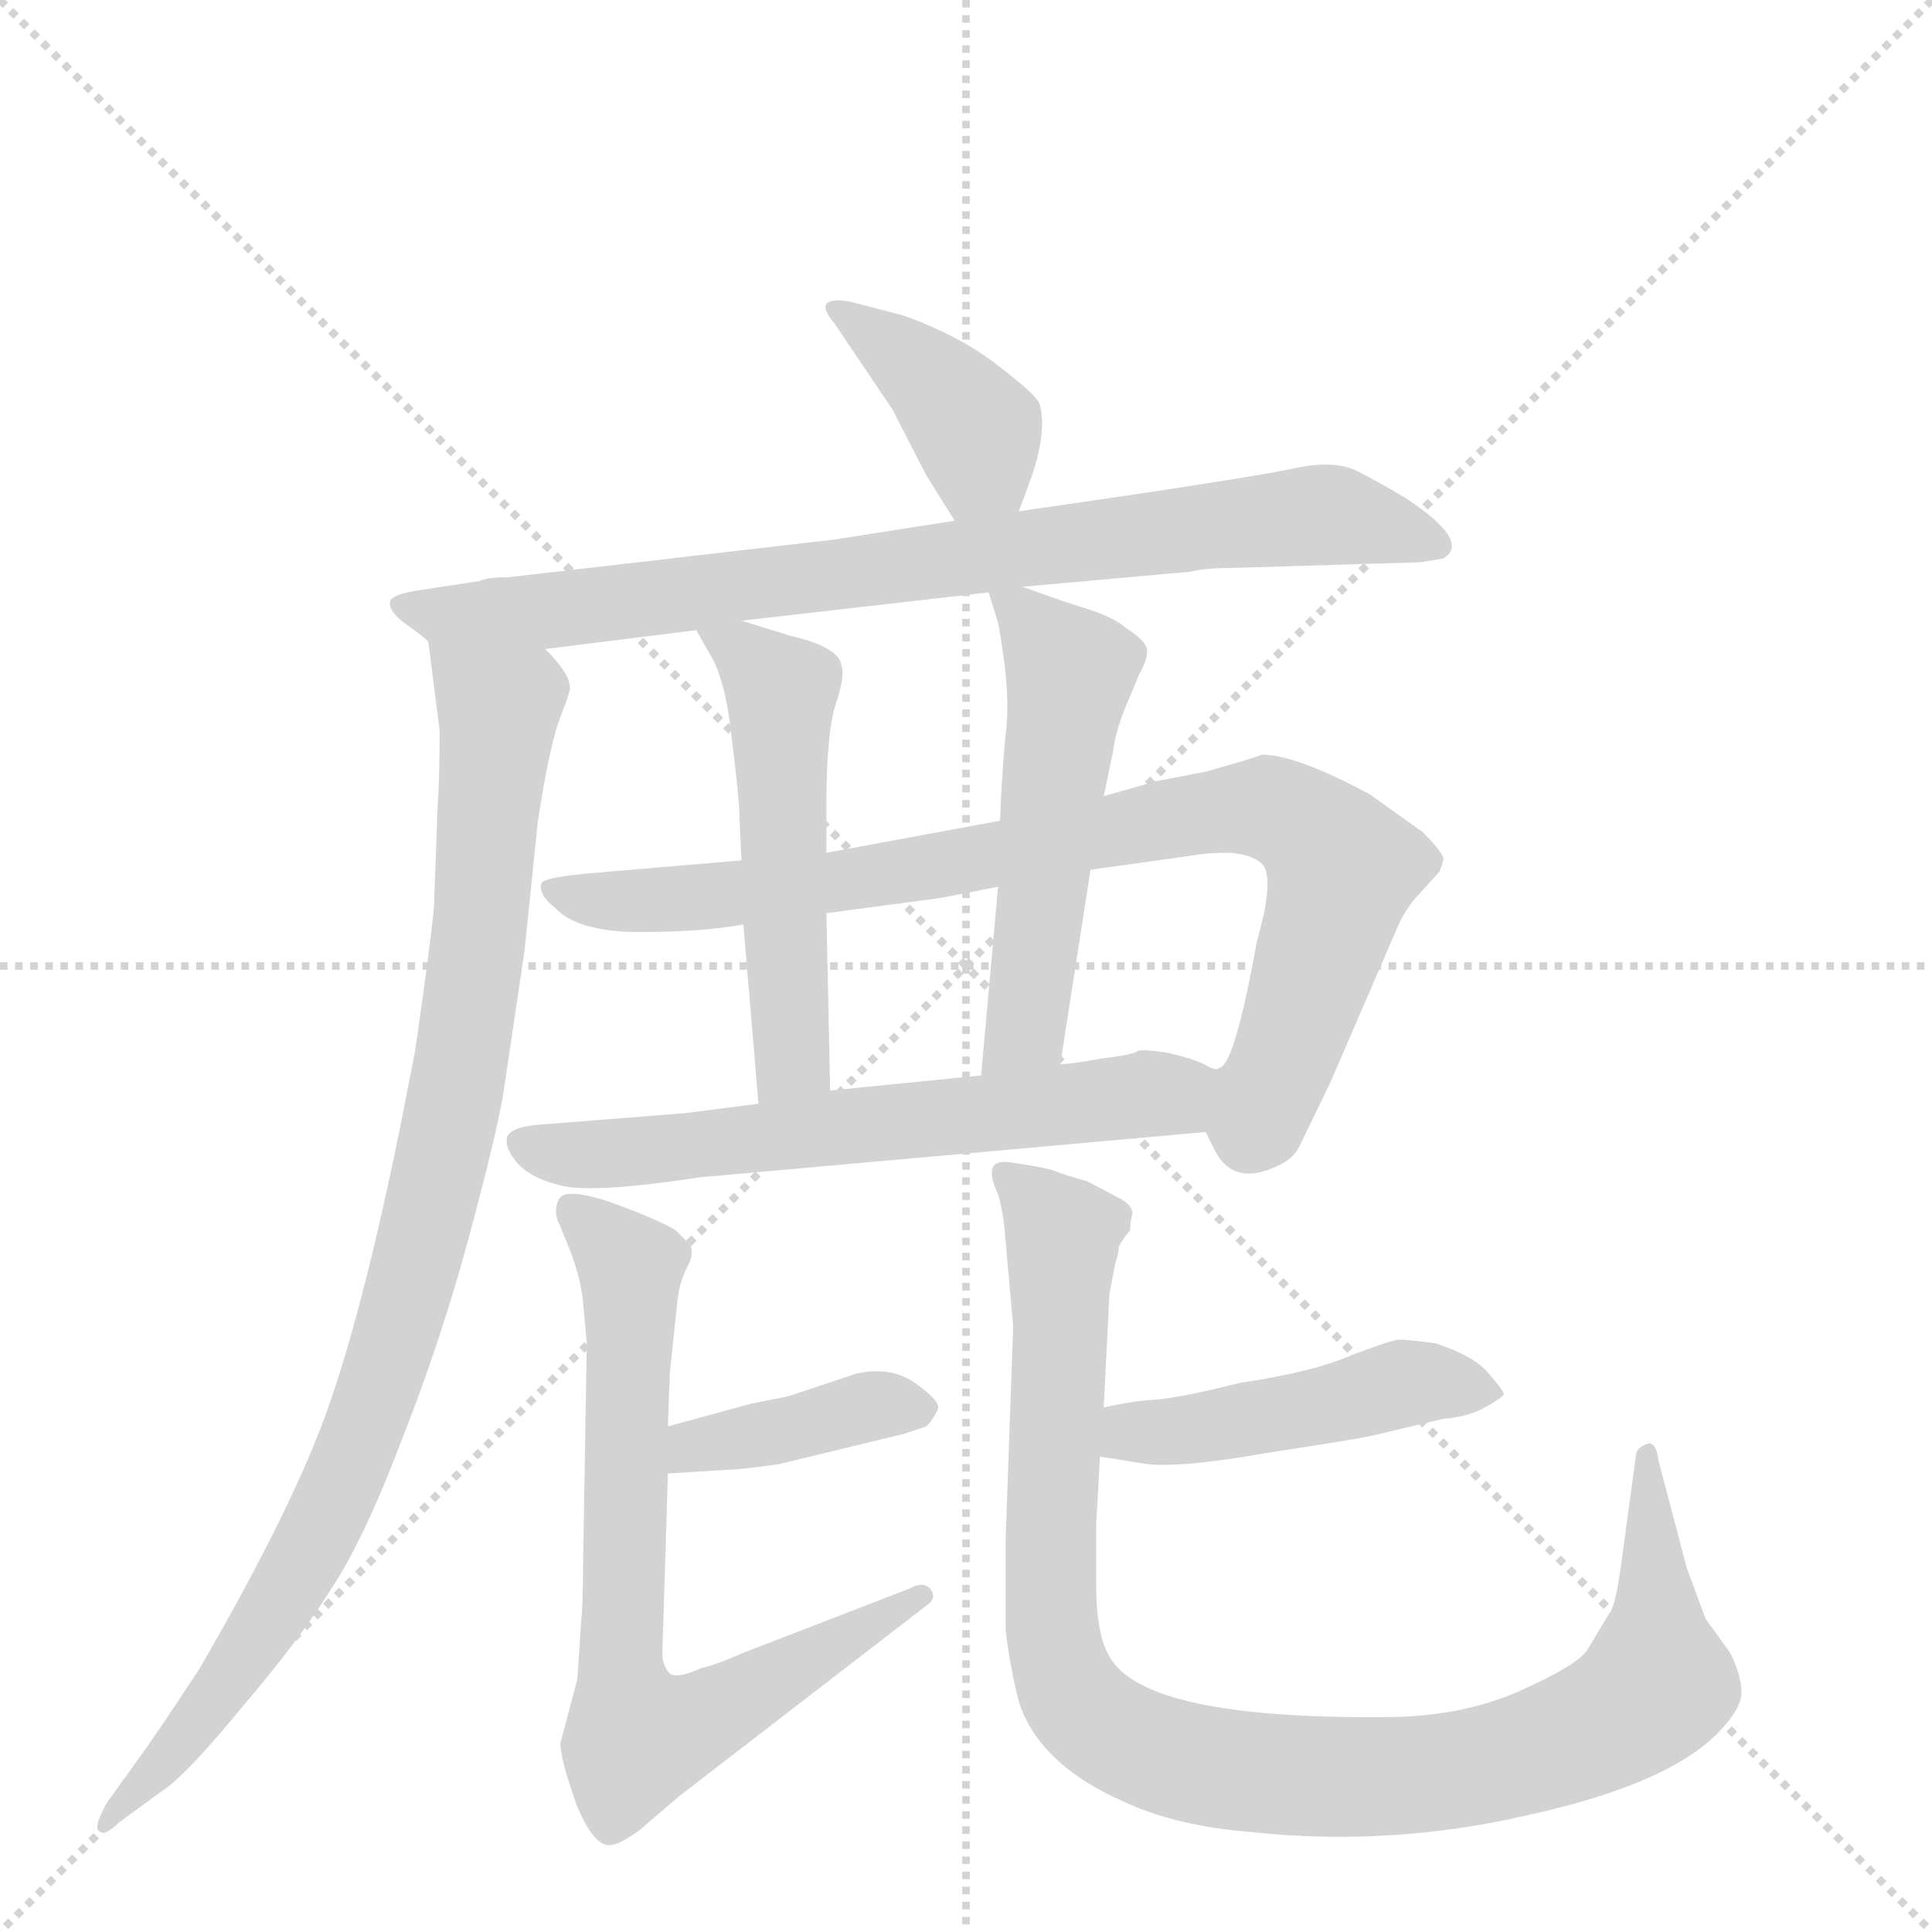 <svg version="1.1" viewBox="0 0 1024 1024" xmlns="http://www.w3.org/2000/svg">
  <g stroke="lightgray" stroke-dasharray="1,1" stroke-width="1" transform="scale(4, 4)">
    <line x1="0" y1="0" x2="256" y2="256"></line>
    <line x1="256" y1="0" x2="0" y2="256"></line>
    <line x1="128" y1="0" x2="128" y2="256"></line>
    <line x1="0" y1="128" x2="256" y2="128"></line>
  </g>
  <g transform="scale(1, -1) translate(0, -848)">
    <style type="text/css">
      
        @keyframes keyframes0 {
          from {
            stroke: blue;
            stroke-dashoffset: 392;
            stroke-width: 128;
          }
          56% {
            animation-timing-function: step-end;
            stroke: blue;
            stroke-dashoffset: 0;
            stroke-width: 128;
          }
          to {
            stroke: black;
            stroke-width: 1024;
          }
        }
        #make-me-a-hanzi-animation-0 {
          animation: keyframes0 0.569s both;
          animation-delay: 0s;
          animation-timing-function: linear;
        }
      
        @keyframes keyframes1 {
          from {
            stroke: blue;
            stroke-dashoffset: 805;
            stroke-width: 128;
          }
          72% {
            animation-timing-function: step-end;
            stroke: blue;
            stroke-dashoffset: 0;
            stroke-width: 128;
          }
          to {
            stroke: black;
            stroke-width: 1024;
          }
        }
        #make-me-a-hanzi-animation-1 {
          animation: keyframes1 0.905s both;
          animation-delay: 0.569s;
          animation-timing-function: linear;
        }
      
        @keyframes keyframes2 {
          from {
            stroke: blue;
            stroke-dashoffset: 937;
            stroke-width: 128;
          }
          75% {
            animation-timing-function: step-end;
            stroke: blue;
            stroke-dashoffset: 0;
            stroke-width: 128;
          }
          to {
            stroke: black;
            stroke-width: 1024;
          }
        }
        #make-me-a-hanzi-animation-2 {
          animation: keyframes2 1.013s both;
          animation-delay: 1.474s;
          animation-timing-function: linear;
        }
      
        @keyframes keyframes3 {
          from {
            stroke: blue;
            stroke-dashoffset: 845;
            stroke-width: 128;
          }
          73% {
            animation-timing-function: step-end;
            stroke: blue;
            stroke-dashoffset: 0;
            stroke-width: 128;
          }
          to {
            stroke: black;
            stroke-width: 1024;
          }
        }
        #make-me-a-hanzi-animation-3 {
          animation: keyframes3 0.938s both;
          animation-delay: 2.487s;
          animation-timing-function: linear;
        }
      
        @keyframes keyframes4 {
          from {
            stroke: blue;
            stroke-dashoffset: 520;
            stroke-width: 128;
          }
          63% {
            animation-timing-function: step-end;
            stroke: blue;
            stroke-dashoffset: 0;
            stroke-width: 128;
          }
          to {
            stroke: black;
            stroke-width: 1024;
          }
        }
        #make-me-a-hanzi-animation-4 {
          animation: keyframes4 0.673s both;
          animation-delay: 3.424s;
          animation-timing-function: linear;
        }
      
        @keyframes keyframes5 {
          from {
            stroke: blue;
            stroke-dashoffset: 526;
            stroke-width: 128;
          }
          63% {
            animation-timing-function: step-end;
            stroke: blue;
            stroke-dashoffset: 0;
            stroke-width: 128;
          }
          to {
            stroke: black;
            stroke-width: 1024;
          }
        }
        #make-me-a-hanzi-animation-5 {
          animation: keyframes5 0.678s both;
          animation-delay: 4.097s;
          animation-timing-function: linear;
        }
      
        @keyframes keyframes6 {
          from {
            stroke: blue;
            stroke-dashoffset: 624;
            stroke-width: 128;
          }
          67% {
            animation-timing-function: step-end;
            stroke: blue;
            stroke-dashoffset: 0;
            stroke-width: 128;
          }
          to {
            stroke: black;
            stroke-width: 1024;
          }
        }
        #make-me-a-hanzi-animation-6 {
          animation: keyframes6 0.758s both;
          animation-delay: 4.776s;
          animation-timing-function: linear;
        }
      
        @keyframes keyframes7 {
          from {
            stroke: blue;
            stroke-dashoffset: 391;
            stroke-width: 128;
          }
          56% {
            animation-timing-function: step-end;
            stroke: blue;
            stroke-dashoffset: 0;
            stroke-width: 128;
          }
          to {
            stroke: black;
            stroke-width: 1024;
          }
        }
        #make-me-a-hanzi-animation-7 {
          animation: keyframes7 0.568s both;
          animation-delay: 5.533s;
          animation-timing-function: linear;
        }
      
        @keyframes keyframes8 {
          from {
            stroke: blue;
            stroke-dashoffset: 719;
            stroke-width: 128;
          }
          70% {
            animation-timing-function: step-end;
            stroke: blue;
            stroke-dashoffset: 0;
            stroke-width: 128;
          }
          to {
            stroke: black;
            stroke-width: 1024;
          }
        }
        #make-me-a-hanzi-animation-8 {
          animation: keyframes8 0.835s both;
          animation-delay: 6.102s;
          animation-timing-function: linear;
        }
      
        @keyframes keyframes9 {
          from {
            stroke: blue;
            stroke-dashoffset: 459;
            stroke-width: 128;
          }
          60% {
            animation-timing-function: step-end;
            stroke: blue;
            stroke-dashoffset: 0;
            stroke-width: 128;
          }
          to {
            stroke: black;
            stroke-width: 1024;
          }
        }
        #make-me-a-hanzi-animation-9 {
          animation: keyframes9 0.624s both;
          animation-delay: 6.937s;
          animation-timing-function: linear;
        }
      
        @keyframes keyframes10 {
          from {
            stroke: blue;
            stroke-dashoffset: 998;
            stroke-width: 128;
          }
          76% {
            animation-timing-function: step-end;
            stroke: blue;
            stroke-dashoffset: 0;
            stroke-width: 128;
          }
          to {
            stroke: black;
            stroke-width: 1024;
          }
        }
        #make-me-a-hanzi-animation-10 {
          animation: keyframes10 1.062s both;
          animation-delay: 7.56s;
          animation-timing-function: linear;
        }
      
    </style>
    
      <path d="M 540 577 L 547 596 Q 555 620 551 634 Q 549 639 528 655 Q 507 671 478 681 L 451 688 Q 441 690 438 687 Q 436 684 442 677 L 473 631 L 491 596 L 506 572 C 522 547 530 549 540 577 Z" fill="lightgray"></path>
    
      <path d="M 654 547 L 753 550 L 765 552 Q 780 561 745 584 Q 730 593 718 599 Q 706 604 687 600 Q 669 596 595 585 L 540 577 L 506 572 L 442 562 L 269 542 Q 258 542 254 540 L 221 535 Q 209 533 207 530 Q 205 525 214 518 Q 224 511 227 508 C 240 498 259 500 289 504 L 369 514 L 393 519 L 524 534 L 542 537 L 631 545 Q 639 547 654 547 Z" fill="lightgray"></path>
    
      <path d="M 227 508 L 233 461 Q 233 433 232 422 L 230 367 Q 228 346 220 291 L 212 250 Q 193 157 175 105 Q 157 52 106 -36 Q 83 -71 75 -82 L 57 -107 Q 50 -119 52 -122 Q 55 -126 63 -118 L 89 -99 Q 101 -90 129 -56 Q 158 -22 175 5 Q 193 32 213 85 Q 234 138 249 194 Q 264 250 267 270 L 278 344 L 285 412 Q 291 452 297 468 Q 303 483 302 484 Q 302 491 289 504 C 271 528 223 538 227 508 Z" fill="lightgray"></path>
    
      <path d="M 393 392 L 311 385 Q 289 383 287 380 Q 285 374 294 367 Q 306 354 339 354 Q 372 354 394 358 L 438 364 L 498 372 Q 509 374 529 378 L 578 387 L 635 395 Q 640 396 652 396 Q 664 395 669 390 Q 674 385 670 364 L 666 348 Q 654 282 646 282 C 633 258 633 258 639 248 L 644 238 Q 654 219 677 230 Q 686 234 689 241 L 705 274 L 740 355 Q 745 367 753 375 L 763 386 L 765 392 Q 766 395 754 407 L 726 427 Q 687 448 669 448 Q 664 446 639 439 L 613 434 L 585 426 L 530 413 L 438 396 L 393 392 Z" fill="lightgray"></path>
    
      <path d="M 369 514 L 377 500 Q 385 486 388 455 Q 392 424 392 413 L 393 392 L 394 358 L 402 263 C 405 233 441 240 440 270 L 438 364 L 438 396 L 438 422 Q 438 459 443 475 Q 448 490 446 495 Q 445 505 419 511 L 393 519 C 364 528 360 529 369 514 Z" fill="lightgray"></path>
    
      <path d="M 585 426 L 590 450 Q 591 459 596 472 L 604 491 Q 608 498 608 503 Q 608 508 597 515 Q 590 521 577 525 Q 564 529 542 537 C 521 545 521 545 524 534 L 529 518 Q 536 480 533 459 Q 531 438 530 413 L 529 378 L 520 278 C 517 248 557 254 562 284 L 578 387 L 585 426 Z" fill="lightgray"></path>
    
      <path d="M 402 263 L 363 258 L 287 252 Q 272 251 269 246 Q 267 241 273 233 Q 280 224 296 220 Q 312 215 371 224 L 639 248 C 669 251 675 273 646 282 Q 645 280 638 284 Q 632 287 619 290 Q 606 292 603 291 Q 601 289 584 287 Q 568 284 562 284 L 520 278 L 440 270 L 402 263 Z" fill="lightgray"></path>
    
      <path d="M 354 67 L 386 69 Q 392 69 413 72 L 479 88 L 491 92 Q 495 96 497 101 Q 499 105 485 115 Q 472 124 454 120 L 418 108 L 398 104 L 354 92 C 325 84 324 65 354 67 Z" fill="lightgray"></path>
    
      <path d="M 308 -12 L 306 -42 L 297 -76 Q 297 -84 305 -107 Q 314 -130 323 -130 Q 328 -130 339 -122 L 360 -104 L 491 -3 Q 497 1 493 6 Q 489 10 482 6 L 394 -28 Q 378 -35 372 -36 Q 359 -42 355 -39 Q 352 -36 351 -30 L 354 67 L 354 92 L 355 120 L 359 158 Q 360 168 364 176 Q 368 183 366 188 L 358 196 Q 348 202 323 211 Q 299 219 296 212 Q 293 205 297 198 L 303 183 Q 308 169 309 158 L 311 136 L 309 16 Q 309 -2 308 -12 Z" fill="lightgray"></path>
    
      <path d="M 583 76 L 608 72 Q 627 70 672 78 Q 718 85 727 87 L 765 96 Q 778 97 787 102 Q 796 107 797 109 Q 797 111 789 120 Q 782 129 761 136 Q 746 138 742 138 Q 738 138 717 130 Q 697 121 657 115 Q 621 106 609 106 Q 598 105 585 102 C 556 96 553 81 583 76 Z" fill="lightgray"></path>
    
      <path d="M 585 102 L 588 162 L 591 178 Q 593 184 593 187 Q 594 190 599 196 Q 599 200 600 204 Q 601 208 595 212 L 576 222 Q 565 225 560 227 Q 556 229 535 232 Q 520 234 529 215 Q 532 205 533 190 L 537 145 L 533 32 L 533 -16 Q 535 -34 540 -54 Q 551 -88 598 -108 Q 625 -120 663 -123 Q 737 -131 810 -114 Q 883 -98 910 -71 Q 923 -58 923 -49 Q 923 -40 917 -28 L 904 -10 L 894 17 L 879 74 Q 878 83 874 83 Q 867 81 867 76 L 859 17 Q 856 -4 853 -7 L 841 -27 Q 835 -35 806 -48 Q 777 -61 740 -62 Q 607 -64 588 -30 Q 581 -18 581 8 L 581 40 L 583 76 L 585 102 Z" fill="lightgray"></path>
    
    
      <clipPath id="make-me-a-hanzi-clip-0">
        <path d="M 540 577 L 547 596 Q 555 620 551 634 Q 549 639 528 655 Q 507 671 478 681 L 451 688 Q 441 690 438 687 Q 436 684 442 677 L 473 631 L 491 596 L 506 572 C 522 547 530 549 540 577 Z"></path>
      </clipPath>
      <path clip-path="url(#make-me-a-hanzi-clip-0)" d="M 445 684 L 516 623 L 519 600 L 510 583" fill="none" id="make-me-a-hanzi-animation-0" stroke-dasharray="264 528" stroke-linecap="round"></path>
    
      <clipPath id="make-me-a-hanzi-clip-1">
        <path d="M 654 547 L 753 550 L 765 552 Q 780 561 745 584 Q 730 593 718 599 Q 706 604 687 600 Q 669 596 595 585 L 540 577 L 506 572 L 442 562 L 269 542 Q 258 542 254 540 L 221 535 Q 209 533 207 530 Q 205 525 214 518 Q 224 511 227 508 C 240 498 259 500 289 504 L 369 514 L 393 519 L 524 534 L 542 537 L 631 545 Q 639 547 654 547 Z"></path>
      </clipPath>
      <path clip-path="url(#make-me-a-hanzi-clip-1)" d="M 216 527 L 234 521 L 320 527 L 698 575 L 759 561" fill="none" id="make-me-a-hanzi-animation-1" stroke-dasharray="677 1354" stroke-linecap="round"></path>
    
      <clipPath id="make-me-a-hanzi-clip-2">
        <path d="M 227 508 L 233 461 Q 233 433 232 422 L 230 367 Q 228 346 220 291 L 212 250 Q 193 157 175 105 Q 157 52 106 -36 Q 83 -71 75 -82 L 57 -107 Q 50 -119 52 -122 Q 55 -126 63 -118 L 89 -99 Q 101 -90 129 -56 Q 158 -22 175 5 Q 193 32 213 85 Q 234 138 249 194 Q 264 250 267 270 L 278 344 L 285 412 Q 291 452 297 468 Q 303 483 302 484 Q 302 491 289 504 C 271 528 223 538 227 508 Z"></path>
      </clipPath>
      <path clip-path="url(#make-me-a-hanzi-clip-2)" d="M 234 501 L 264 473 L 253 340 L 230 210 L 201 112 L 166 30 L 112 -55 L 56 -115" fill="none" id="make-me-a-hanzi-animation-2" stroke-dasharray="809 1618" stroke-linecap="round"></path>
    
      <clipPath id="make-me-a-hanzi-clip-3">
        <path d="M 393 392 L 311 385 Q 289 383 287 380 Q 285 374 294 367 Q 306 354 339 354 Q 372 354 394 358 L 438 364 L 498 372 Q 509 374 529 378 L 578 387 L 635 395 Q 640 396 652 396 Q 664 395 669 390 Q 674 385 670 364 L 666 348 Q 654 282 646 282 C 633 258 633 258 639 248 L 644 238 Q 654 219 677 230 Q 686 234 689 241 L 705 274 L 740 355 Q 745 367 753 375 L 763 386 L 765 392 Q 766 395 754 407 L 726 427 Q 687 448 669 448 Q 664 446 639 439 L 613 434 L 585 426 L 530 413 L 438 396 L 393 392 Z"></path>
      </clipPath>
      <path clip-path="url(#make-me-a-hanzi-clip-3)" d="M 293 375 L 347 371 L 444 380 L 672 420 L 689 413 L 712 388 L 682 291 L 665 251 L 656 250" fill="none" id="make-me-a-hanzi-animation-3" stroke-dasharray="717 1434" stroke-linecap="round"></path>
    
      <clipPath id="make-me-a-hanzi-clip-4">
        <path d="M 369 514 L 377 500 Q 385 486 388 455 Q 392 424 392 413 L 393 392 L 394 358 L 402 263 C 405 233 441 240 440 270 L 438 364 L 438 396 L 438 422 Q 438 459 443 475 Q 448 490 446 495 Q 445 505 419 511 L 393 519 C 364 528 360 529 369 514 Z"></path>
      </clipPath>
      <path clip-path="url(#make-me-a-hanzi-clip-4)" d="M 375 513 L 414 482 L 420 293 L 407 271" fill="none" id="make-me-a-hanzi-animation-4" stroke-dasharray="392 784" stroke-linecap="round"></path>
    
      <clipPath id="make-me-a-hanzi-clip-5">
        <path d="M 585 426 L 590 450 Q 591 459 596 472 L 604 491 Q 608 498 608 503 Q 608 508 597 515 Q 590 521 577 525 Q 564 529 542 537 C 521 545 521 545 524 534 L 529 518 Q 536 480 533 459 Q 531 438 530 413 L 529 378 L 520 278 C 517 248 557 254 562 284 L 578 387 L 585 426 Z"></path>
      </clipPath>
      <path clip-path="url(#make-me-a-hanzi-clip-5)" d="M 529 531 L 544 522 L 567 490 L 545 309 L 526 285" fill="none" id="make-me-a-hanzi-animation-5" stroke-dasharray="398 796" stroke-linecap="round"></path>
    
      <clipPath id="make-me-a-hanzi-clip-6">
        <path d="M 402 263 L 363 258 L 287 252 Q 272 251 269 246 Q 267 241 273 233 Q 280 224 296 220 Q 312 215 371 224 L 639 248 C 669 251 675 273 646 282 Q 645 280 638 284 Q 632 287 619 290 Q 606 292 603 291 Q 601 289 584 287 Q 568 284 562 284 L 520 278 L 440 270 L 402 263 Z"></path>
      </clipPath>
      <path clip-path="url(#make-me-a-hanzi-clip-6)" d="M 277 241 L 338 237 L 619 268 L 641 277" fill="none" id="make-me-a-hanzi-animation-6" stroke-dasharray="496 992" stroke-linecap="round"></path>
    
      <clipPath id="make-me-a-hanzi-clip-7">
        <path d="M 354 67 L 386 69 Q 392 69 413 72 L 479 88 L 491 92 Q 495 96 497 101 Q 499 105 485 115 Q 472 124 454 120 L 418 108 L 398 104 L 354 92 C 325 84 324 65 354 67 Z"></path>
      </clipPath>
      <path clip-path="url(#make-me-a-hanzi-clip-7)" d="M 359 73 L 368 82 L 463 103 L 488 101" fill="none" id="make-me-a-hanzi-animation-7" stroke-dasharray="263 526" stroke-linecap="round"></path>
    
      <clipPath id="make-me-a-hanzi-clip-8">
        <path d="M 308 -12 L 306 -42 L 297 -76 Q 297 -84 305 -107 Q 314 -130 323 -130 Q 328 -130 339 -122 L 360 -104 L 491 -3 Q 497 1 493 6 Q 489 10 482 6 L 394 -28 Q 378 -35 372 -36 Q 359 -42 355 -39 Q 352 -36 351 -30 L 354 67 L 354 92 L 355 120 L 359 158 Q 360 168 364 176 Q 368 183 366 188 L 358 196 Q 348 202 323 211 Q 299 219 296 212 Q 293 205 297 198 L 303 183 Q 308 169 309 158 L 311 136 L 309 16 Q 309 -2 308 -12 Z"></path>
      </clipPath>
      <path clip-path="url(#make-me-a-hanzi-clip-8)" d="M 303 205 L 334 177 L 328 -36 L 337 -73 L 389 -55 L 488 3" fill="none" id="make-me-a-hanzi-animation-8" stroke-dasharray="591 1182" stroke-linecap="round"></path>
    
      <clipPath id="make-me-a-hanzi-clip-9">
        <path d="M 583 76 L 608 72 Q 627 70 672 78 Q 718 85 727 87 L 765 96 Q 778 97 787 102 Q 796 107 797 109 Q 797 111 789 120 Q 782 129 761 136 Q 746 138 742 138 Q 738 138 717 130 Q 697 121 657 115 Q 621 106 609 106 Q 598 105 585 102 C 556 96 553 81 583 76 Z"></path>
      </clipPath>
      <path clip-path="url(#make-me-a-hanzi-clip-9)" d="M 590 82 L 600 89 L 680 98 L 741 114 L 788 111" fill="none" id="make-me-a-hanzi-animation-9" stroke-dasharray="331 662" stroke-linecap="round"></path>
    
      <clipPath id="make-me-a-hanzi-clip-10">
        <path d="M 585 102 L 588 162 L 591 178 Q 593 184 593 187 Q 594 190 599 196 Q 599 200 600 204 Q 601 208 595 212 L 576 222 Q 565 225 560 227 Q 556 229 535 232 Q 520 234 529 215 Q 532 205 533 190 L 537 145 L 533 32 L 533 -16 Q 535 -34 540 -54 Q 551 -88 598 -108 Q 625 -120 663 -123 Q 737 -131 810 -114 Q 883 -98 910 -71 Q 923 -58 923 -49 Q 923 -40 917 -28 L 904 -10 L 894 17 L 879 74 Q 878 83 874 83 Q 867 81 867 76 L 859 17 Q 856 -4 853 -7 L 841 -27 Q 835 -35 806 -48 Q 777 -61 740 -62 Q 607 -64 588 -30 Q 581 -18 581 8 L 581 40 L 583 76 L 585 102 Z"></path>
      </clipPath>
      <path clip-path="url(#make-me-a-hanzi-clip-10)" d="M 533 223 L 542 220 L 563 194 L 557 52 L 560 -30 L 573 -57 L 605 -78 L 659 -91 L 742 -94 L 813 -81 L 857 -62 L 878 -42 L 873 77" fill="none" id="make-me-a-hanzi-animation-10" stroke-dasharray="870 1740" stroke-linecap="round"></path>
    
  </g>
</svg>
